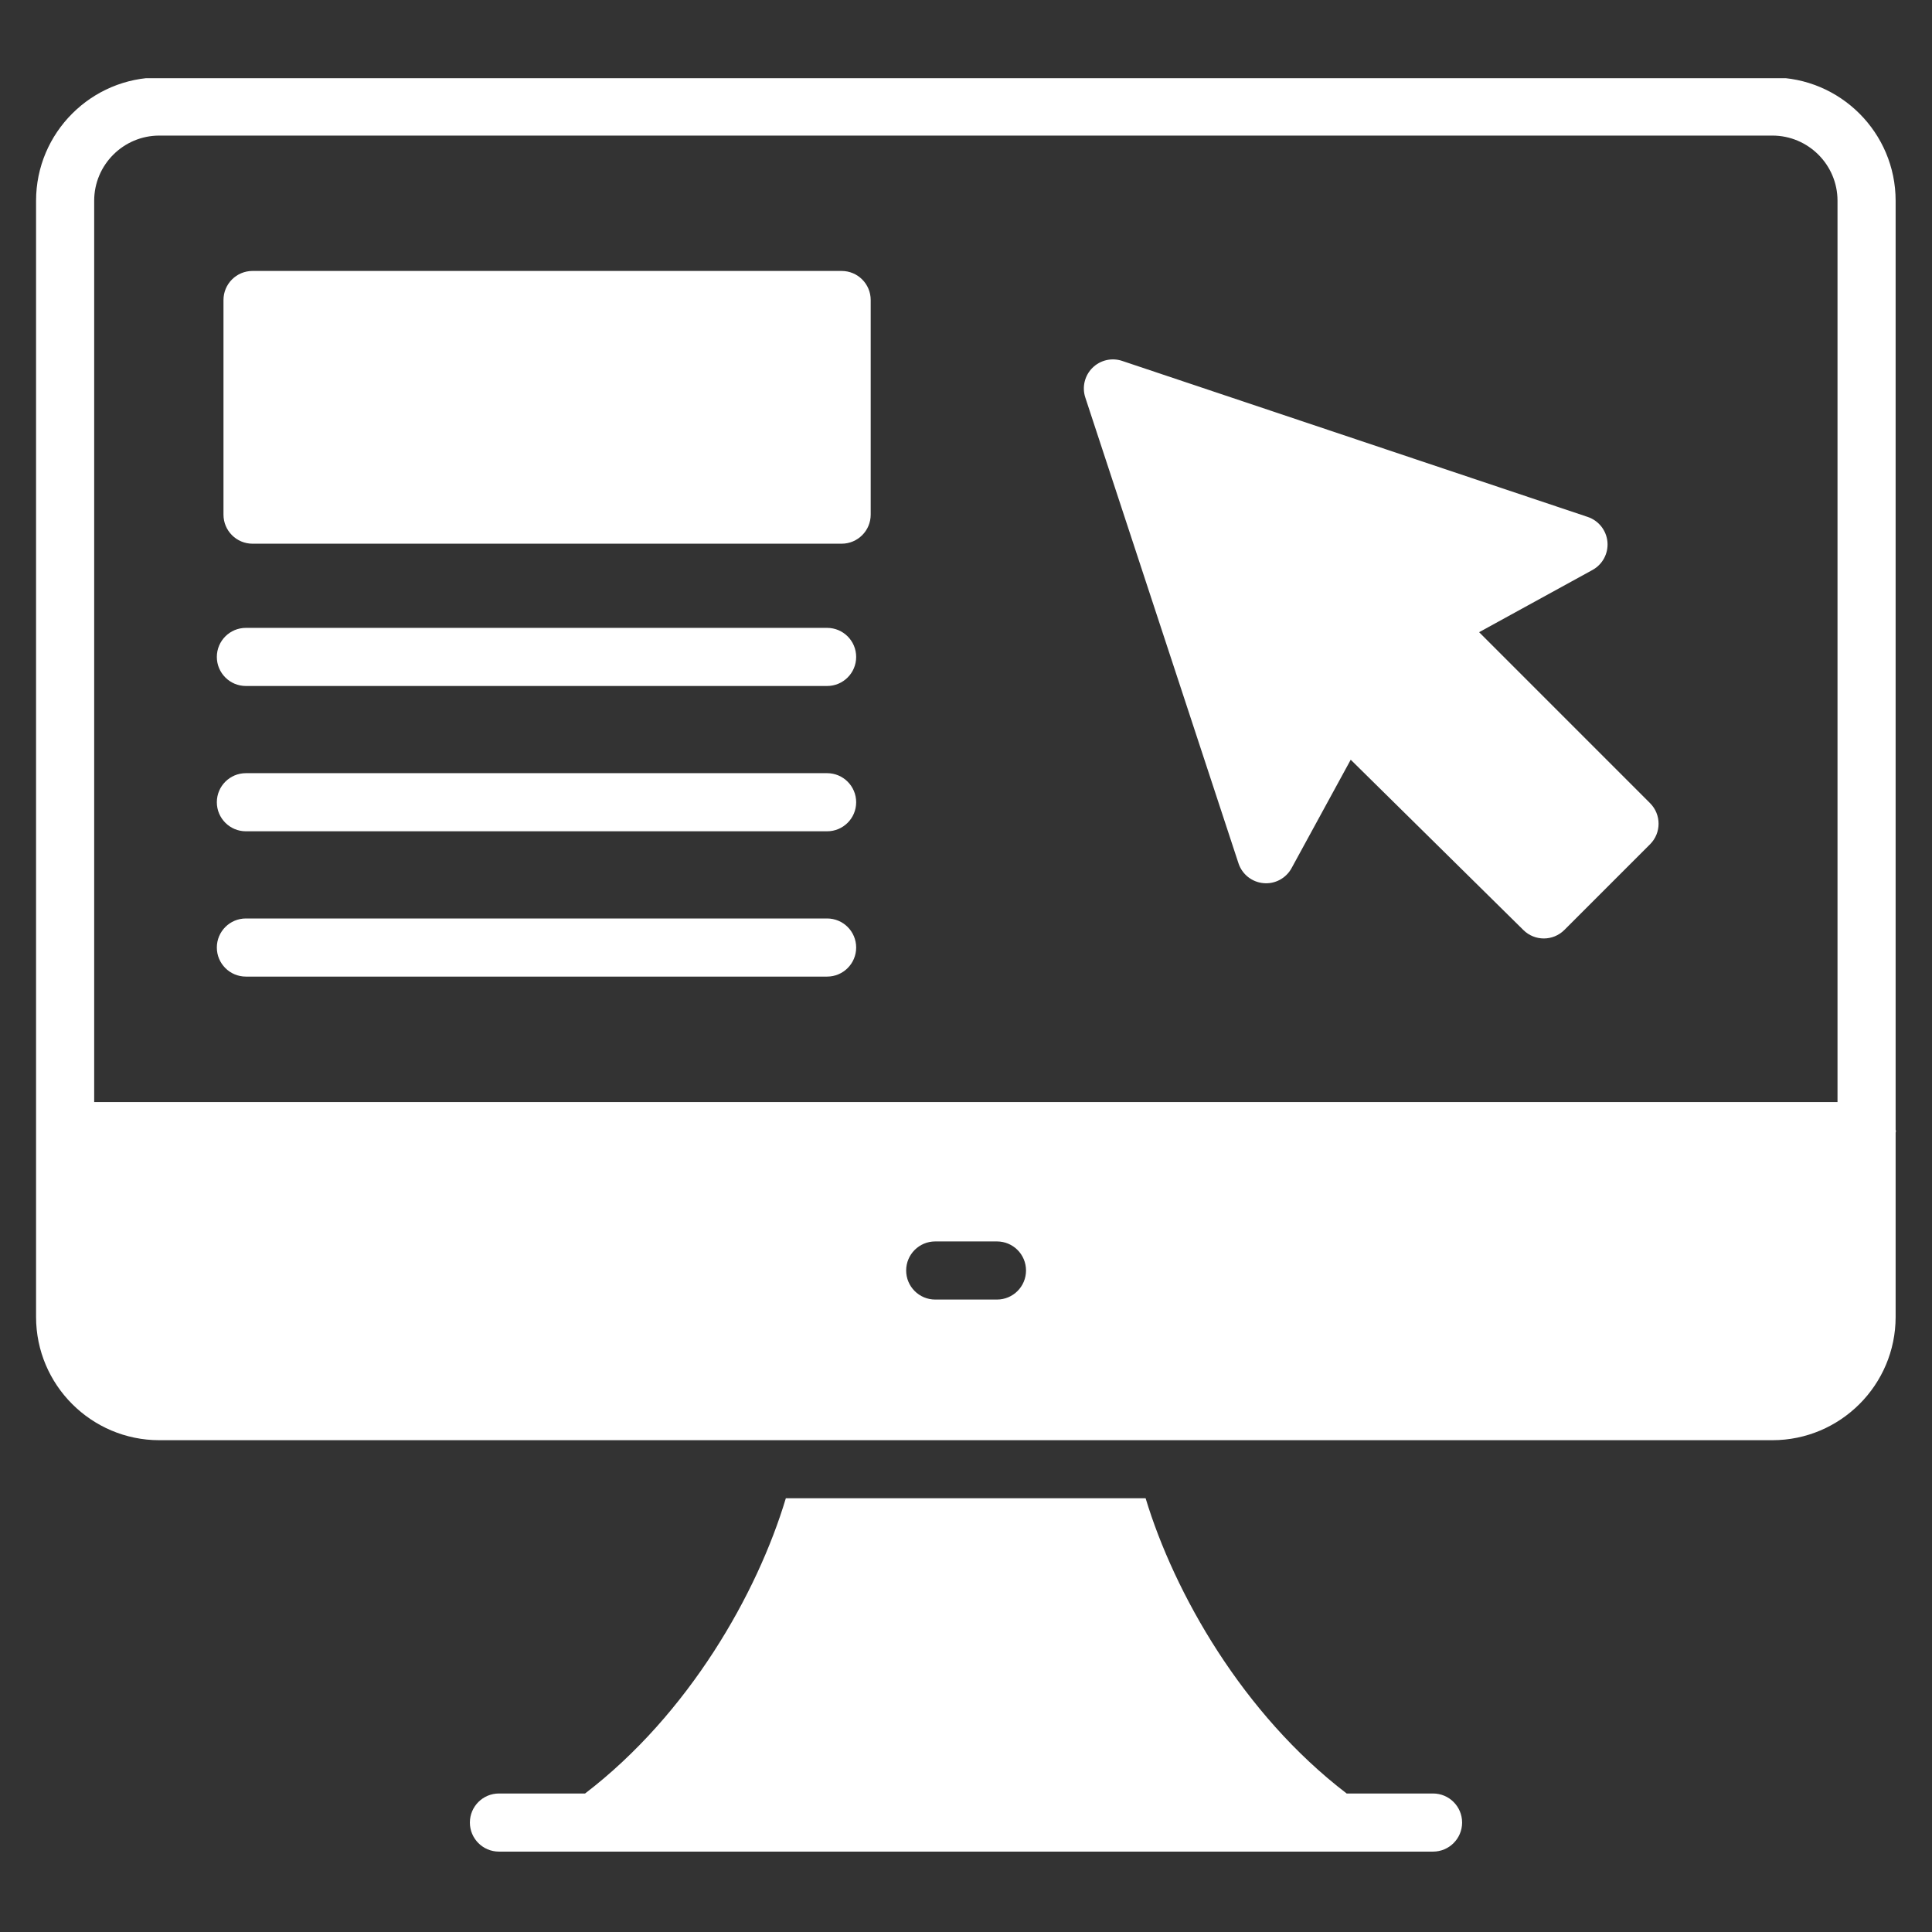 <svg xmlns="http://www.w3.org/2000/svg" xmlns:xlink="http://www.w3.org/1999/xlink" width="1080" zoomAndPan="magnify" viewBox="0 0 810 810" height="1080" preserveAspectRatio="xMidYMid meet" version="1.0"><rect x="0" y="0" width="810" height="810" fill="#333333" stroke="none"/><defs><clipPath id="490a297f90"><path d="M 15 32.785 L 795 32.785 L 795 604 L 15 604 Z M 15 32.785 " clip-rule="nonzero"/></clipPath></defs><g clip-path="url(#490a297f90)"><path fill="#ffffff" d="M 794.75 473.621 L 794.75 84.148 C 794.75 55.652 771.566 32.477 743.078 32.477 L 66.793 32.477 C 38.305 32.477 15.121 55.652 15.121 84.148 L 15.121 552.137 C 15.121 580.633 38.305 603.809 66.793 603.809 L 743.078 603.809 C 771.566 603.809 794.75 580.633 794.75 552.137 L 794.75 474.859 C 794.762 474.641 794.875 474.461 794.875 474.238 C 794.875 474.02 794.762 473.836 794.75 473.621 Z M 417.98 544.844 L 392.094 544.844 C 385.367 544.844 379.91 539.395 379.91 532.66 C 379.91 525.926 385.367 520.477 392.094 520.477 L 417.98 520.477 C 424.707 520.477 430.164 525.926 430.164 532.66 C 430.164 539.395 424.707 544.844 417.98 544.844 Z M 770.383 462.055 L 39.488 462.055 L 39.488 84.148 C 39.488 69.098 51.738 56.844 66.793 56.844 L 743.078 56.844 C 758.133 56.844 770.383 69.098 770.383 84.148 Z M 770.383 462.055 " fill-opacity="1" fill-rule="nonzero"/></g><path fill="#ffffff" d="M 600.812 751.93 L 564.598 751.93 C 521.039 718.602 492.34 667.949 480.301 628.141 L 329.469 628.141 C 317.551 667.949 288.852 718.602 245.293 751.93 L 209.184 751.93 C 202.457 751.93 197 757.379 197 764.113 C 197 770.848 202.457 776.297 209.184 776.297 L 600.812 776.297 C 607.539 776.297 612.996 770.848 612.996 764.113 C 612.996 757.379 607.539 751.93 600.812 751.93 Z M 600.812 751.93 " fill-opacity="1" fill-rule="nonzero"/><path fill="#ffffff" d="M 620.129 265.047 L 667.656 238.965 C 671.902 236.633 674.359 232.02 673.93 227.199 C 673.496 222.379 670.254 218.266 665.668 216.73 L 470.469 151.312 C 466.105 149.852 461.277 150.969 458.004 154.227 C 454.738 157.477 453.578 162.297 455.023 166.672 L 519.238 361.934 C 520.754 366.551 524.867 369.82 529.703 370.262 C 534.539 370.727 539.18 368.227 541.504 363.957 L 566.297 318.516 L 638.707 389.941 C 641.082 392.285 644.168 393.453 647.262 393.453 C 650.379 393.453 653.496 392.262 655.875 389.883 L 691.797 353.961 C 696.555 349.203 696.555 341.492 691.797 336.734 Z M 620.129 265.047 " fill-opacity="1" fill-rule="nonzero"/><path fill="#ffffff" d="M 352.859 113.598 L 105.879 113.598 C 99.152 113.598 93.695 119.047 93.695 125.781 L 93.695 215.766 C 93.695 222.5 99.152 227.949 105.879 227.949 L 352.859 227.949 C 359.59 227.949 365.043 222.5 365.043 215.766 L 365.043 125.781 C 365.043 119.047 359.59 113.598 352.859 113.598 Z M 352.859 113.598 " fill-opacity="1" fill-rule="nonzero"/><path fill="#ffffff" d="M 346.77 263.238 L 103.094 263.238 C 96.367 263.238 90.91 268.688 90.91 275.422 C 90.91 282.156 96.367 287.605 103.094 287.605 L 346.77 287.605 C 353.496 287.605 358.953 282.156 358.953 275.422 C 358.953 268.688 353.496 263.238 346.77 263.238 Z M 346.77 263.238 " fill-opacity="1" fill-rule="nonzero"/><path fill="#ffffff" d="M 346.77 324.156 L 103.094 324.156 C 96.367 324.156 90.91 329.605 90.91 336.34 C 90.91 343.074 96.367 348.523 103.094 348.523 L 346.77 348.523 C 353.496 348.523 358.953 343.074 358.953 336.34 C 358.953 329.605 353.496 324.156 346.77 324.156 Z M 346.77 324.156 " fill-opacity="1" fill-rule="nonzero"/><path fill="#ffffff" d="M 346.77 385.074 L 103.094 385.074 C 96.367 385.074 90.91 390.523 90.91 397.258 C 90.91 403.992 96.367 409.441 103.094 409.441 L 346.77 409.441 C 353.496 409.441 358.953 403.992 358.953 397.258 C 358.953 390.523 353.496 385.074 346.77 385.074 Z M 346.77 385.074 " fill-opacity="1" fill-rule="nonzero"/></svg>
